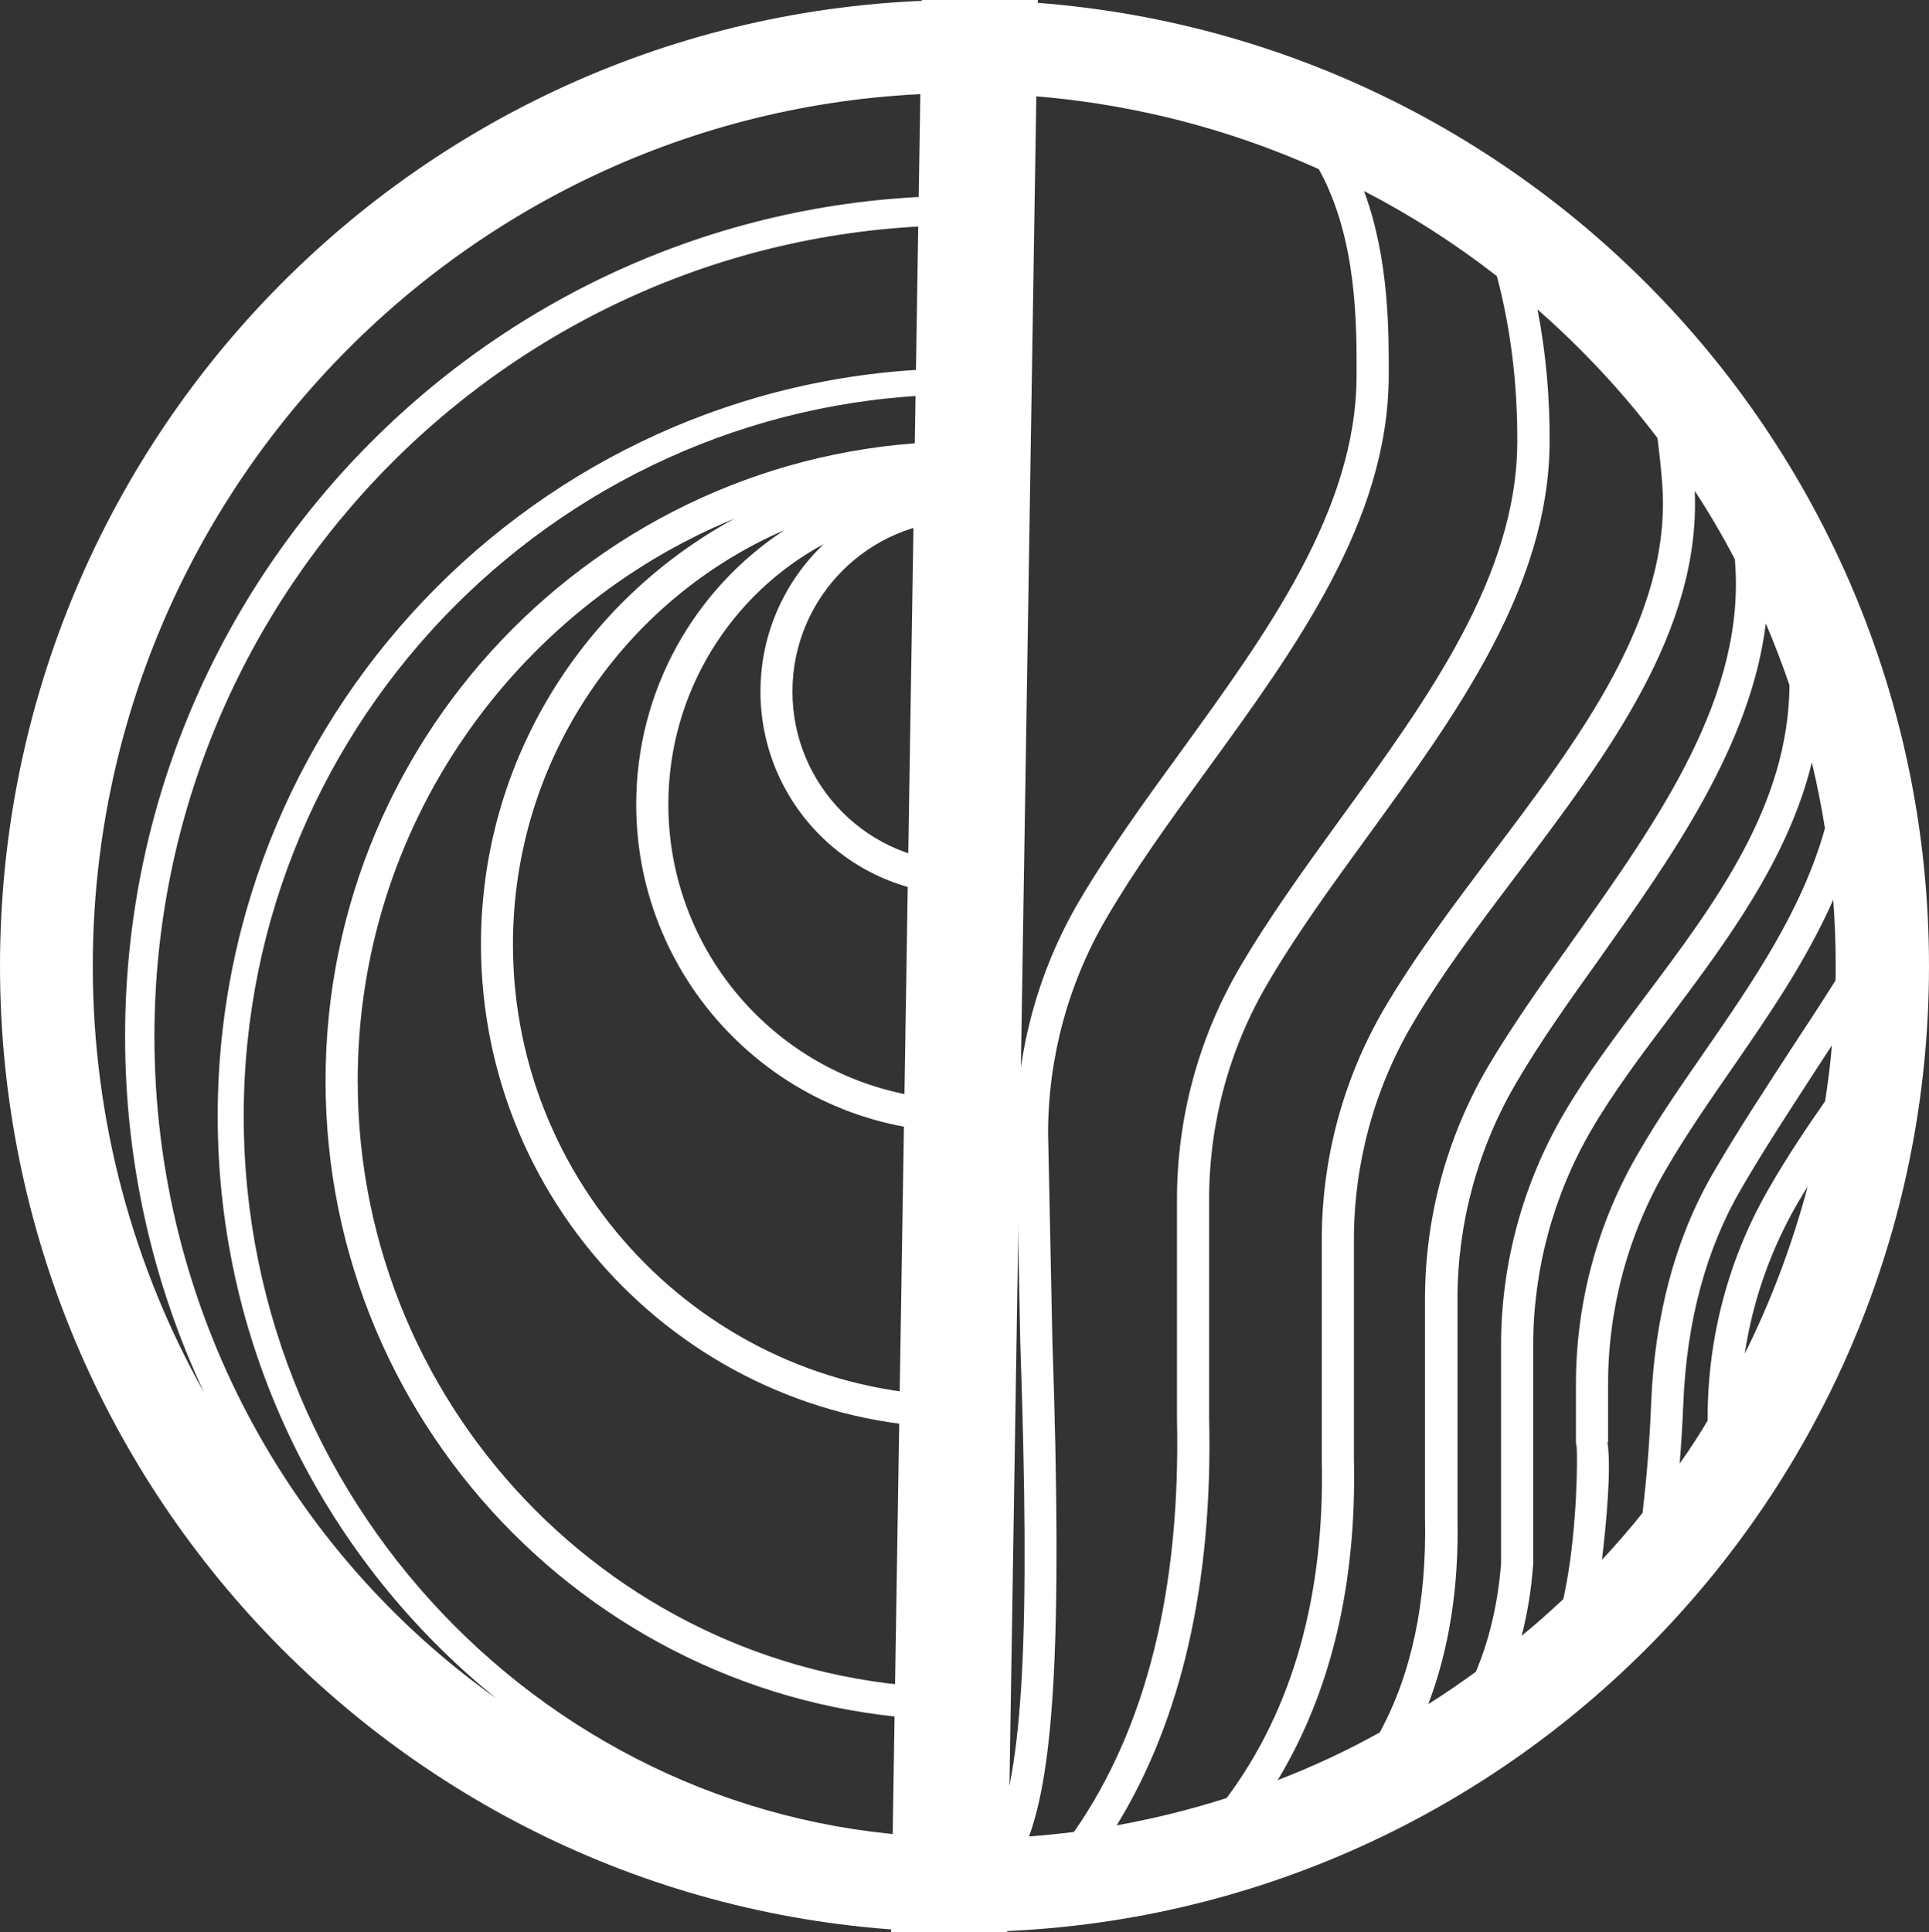 <?xml version="1.0" encoding="utf-8"?>
<!-- Generator: Adobe Illustrator 24.3.0, SVG Export Plug-In . SVG Version: 6.00 Build 0)  -->
<svg version="1.1" id="Calque_1" xmlns="http://www.w3.org/2000/svg" xmlns:xlink="http://www.w3.org/1999/xlink" x="0px" y="0px"
	 viewBox="0 0 116.43 116.62" style="enable-background:new 0 0 116.43 116.62;" xml:space="preserve">
<rect x="0" y="0" width="116.43" height="116.62" fill="#333333" stroke="none"/>
<style type="text/css">
	.st0{fill:#FFFFFF;}
	.st1{fill:#FFFFFF;}
	.st2{fill:#FFFFFF;}
	.st3{fill:#FFFFFF;}
	.st4{fill:none;}
	.st5{fill:#FFFFFF;}
	.st6{fill:none;stroke:#FFFFFF;stroke-width:0.25;stroke-miterlimit:10;}
	.st7{fill:#FFFFFF;}
	.st8{fill:#FFFFFF;stroke:#FFFFFF;stroke-width:2.835;stroke-linejoin:round;stroke-miterlimit:10;}
	.st9{fill:none;stroke:#FFFFFF;stroke-width:7;stroke-linecap:round;stroke-miterlimit:10;}
</style>
<g>
	<g>
		<path class="st7" d="M0,58.31c0,32.2,26.02,58.31,58.12,58.31v-5.71c-23.93,0-43.41-19.53-43.41-43.54
			c0-24.02,19.48-43.56,43.41-43.56v-1.57c-24.8,0-44.98,20.24-44.98,45.13c0,14.2,6.58,26.89,16.83,35.16
			C17.48,93.65,9.32,79.04,9.32,62.56c0-27,21.89-48.96,48.8-48.96v-1.78c-27.88,0-50.57,22.77-50.57,50.74
			c0,7.68,1.7,14.97,4.77,21.5C8.04,76.44,5.6,67.65,5.6,58.31c0-29.05,23.56-52.69,52.52-52.69V0C26.02,0,0,26.1,0,58.31z"/>
		<path class="st7" d="M19.65,65.24c0,21.28,17.26,38.59,38.47,38.59v-1.94c-20.14,0-36.53-16.44-36.53-36.65
			c0-15.32,9.42-28.47,22.75-33.94C35.23,36.24,29.03,45.91,29.03,57c0,16.1,13.05,29.19,29.09,29.19v-1.94
			c-14.97,0-27.16-12.23-27.16-27.25c0-11.18,6.75-20.81,16.38-25c-5.38,3.53-8.94,9.63-8.94,16.55c0,10.91,8.85,19.78,19.72,19.78
			v-1.94c-9.81,0-17.78-8-17.78-17.84c0-6.79,3.8-12.7,9.38-15.71c-2.35,2.24-3.82,5.4-3.82,8.9C45.9,48.5,51.38,54,58.12,54v-1.95
			c-5.67,0-10.29-4.62-10.29-10.31s4.62-10.32,10.29-10.32v-4.77C36.91,26.65,19.65,43.96,19.65,65.24z"/>
	</g>
	<g>
		<g>
			<path class="st7" d="M79.6,10.21c2.32,4.18,2.29,9.41,2.28,12.53c-0.04,8.08-5.42,15.46-10.59,22.6
				c-2.17,2.98-4.4,6.06-6.19,9.11c-2.47,4.23-3.77,9.07-3.77,13.96l0.25,12.58c0.61,17.65,0.19,25.94-1.62,29.97
				c-0.61,0.02-1.22,0.03-1.84,0.03v5.63c32.2,0,58.31-26.11,58.31-58.31C116.43,26.11,90.32,0,58.12,0v5.63
				C65.76,5.63,73.04,7.26,79.6,10.21z M105.31,81.71c0.48-3.21,1.58-6.32,3.22-9.14c0.19-0.32,0.38-0.64,0.58-0.95
				C108.17,75.14,106.9,78.52,105.31,81.71z M101.38,88.34c0.1-1.2,0.17-2.4,0.22-3.59c0.2-5.01,1.38-9.38,3.51-13.02
				c1.38-2.38,2.93-4.73,4.55-7.24c0.3-0.46,0.61-0.93,0.91-1.39c-0.09,1.13-0.24,2.27-0.41,3.37c-1.1,1.58-2.28,3.33-3.32,5.14
				c-2.47,4.22-3.77,9.05-3.77,13.95v0.19C102.54,86.64,101.98,87.5,101.38,88.34z M96.69,94.15c0.26-2.15,0.58-5.57,0.33-7.1h0.04
				v-3.51c0-4.55,1.21-9.05,3.51-12.98c1.17-2.01,2.5-3.94,3.91-5.98c2.25-3.25,4.54-6.58,6.17-10.27c0.1,1.32,0.15,2.66,0.15,4
				c0,0.29,0,0.58-0.01,0.87c-0.9,1.43-1.84,2.86-2.75,4.24c-1.64,2.53-3.2,4.91-4.61,7.33c-2.28,3.91-3.55,8.6-3.77,13.92
				c-0.08,2.19-0.26,4.42-0.52,6.65C98.36,92.3,97.54,93.24,96.69,94.15z M91.84,98.74c0.35-1.34,0.58-2.75,0.69-4.22
				c0.01-0.03,0.01-0.05,0.01-0.08V81.21c0-4.55,1.21-9.05,3.5-12.99c1.33-2.28,3.01-4.52,4.8-6.89c3.39-4.53,7.1-9.49,8.52-15.31
				c0.31,1.31,0.58,2.64,0.79,3.98c-1.39,4.98-4.37,9.28-7.26,13.47c-1.37,1.98-2.8,4.03-3.99,6.1c-2.48,4.23-3.78,9.07-3.78,13.96
				v3.51c0,0.08,0.01,0.17,0.04,0.26c0.06,0.64,0.04,4.69-0.6,8.21c-0.07,0.35-0.13,0.69-0.2,1.01
				C93.54,97.29,92.71,98.03,91.84,98.74z M86.21,102.86c1.25-3.29,1.85-7.04,1.76-11.22V78.42c0-4.55,1.21-9.05,3.5-12.98
				c1.43-2.46,3.19-4.95,5.07-7.57c4.34-6.12,9.14-12.88,10.04-20.24c0.52,1.22,1,2.47,1.43,3.73c-0.06,7.24-4.45,13.11-8.72,18.8
				c-1.82,2.43-3.53,4.7-4.92,7.09c-2.47,4.24-3.77,9.07-3.77,13.96V94.4c-0.19,2.36-0.69,4.53-1.52,6.51
				C88.14,101.59,87.19,102.25,86.21,102.86z M77.12,107.45c3.23-5.36,4.77-11.87,4.6-19.41V74.83c0-4.56,1.21-9.05,3.51-12.98
				c1.76-3.01,3.98-5.96,6.34-9.08c5.45-7.22,11.09-14.69,10.72-23.14c0.87,1.32,1.68,2.71,2.42,4.12
				c0.72,8.21-4.6,15.71-9.77,22.99c-1.9,2.67-3.68,5.19-5.17,7.71c-2.46,4.23-3.76,9.07-3.76,13.96v13.23
				c0.11,5.03-0.8,9.37-2.73,12.93C81.31,105.67,79.25,106.63,77.12,107.45z M67.4,110.18c3.93-6.41,5.81-14.67,5.58-24.59V72.38
				c0-4.56,1.21-9.06,3.51-12.98c1.73-2.97,3.84-5.87,6.08-8.95c5.37-7.39,10.91-15.04,10.96-23.72c0.02-2.78-0.23-5.47-0.73-8.05
				c2.67,2.34,5.1,4.94,7.24,7.76c0.12,0.91,0.22,1.85,0.29,2.8c0.58,7.94-4.96,15.28-10.31,22.36c-2.29,3.04-4.65,6.17-6.47,9.28
				c-2.47,4.22-3.77,9.05-3.77,13.95v13.23c0.19,8.22-1.74,15.09-5.74,20.47C71.88,109.22,69.67,109.77,67.4,110.18z M83.82,22.76
				c0.01-2.64,0.04-7.1-1.49-11.23c2.84,1.47,5.52,3.19,8.02,5.14c0.84,3.18,1.25,6.56,1.23,10.06
				c-0.05,8.06-5.41,15.45-10.59,22.58c-2.17,2.99-4.4,6.07-6.18,9.12c-2.47,4.23-3.77,9.06-3.77,13.96v13.23
				c0.23,10.31-1.86,18.7-6.22,24.96h-0.01c-0.89,0.11-1.79,0.2-2.7,0.27c1.44-3.99,2.04-11.43,1.41-29.9l-0.26-12.55
				c0-4.53,1.21-9.03,3.51-12.96c1.73-2.97,3.83-5.87,6.07-8.95C78.21,39.1,83.77,31.46,83.82,22.76z"/>
		</g>
	</g>
</g>
<line class="st4" x1="58.17" y1="5.79" x2="58.17" y2="110.83"/>
<line class="st9" x1="59.42" y1="-17.55" x2="57.01" y2="134.08"/>
</svg>
